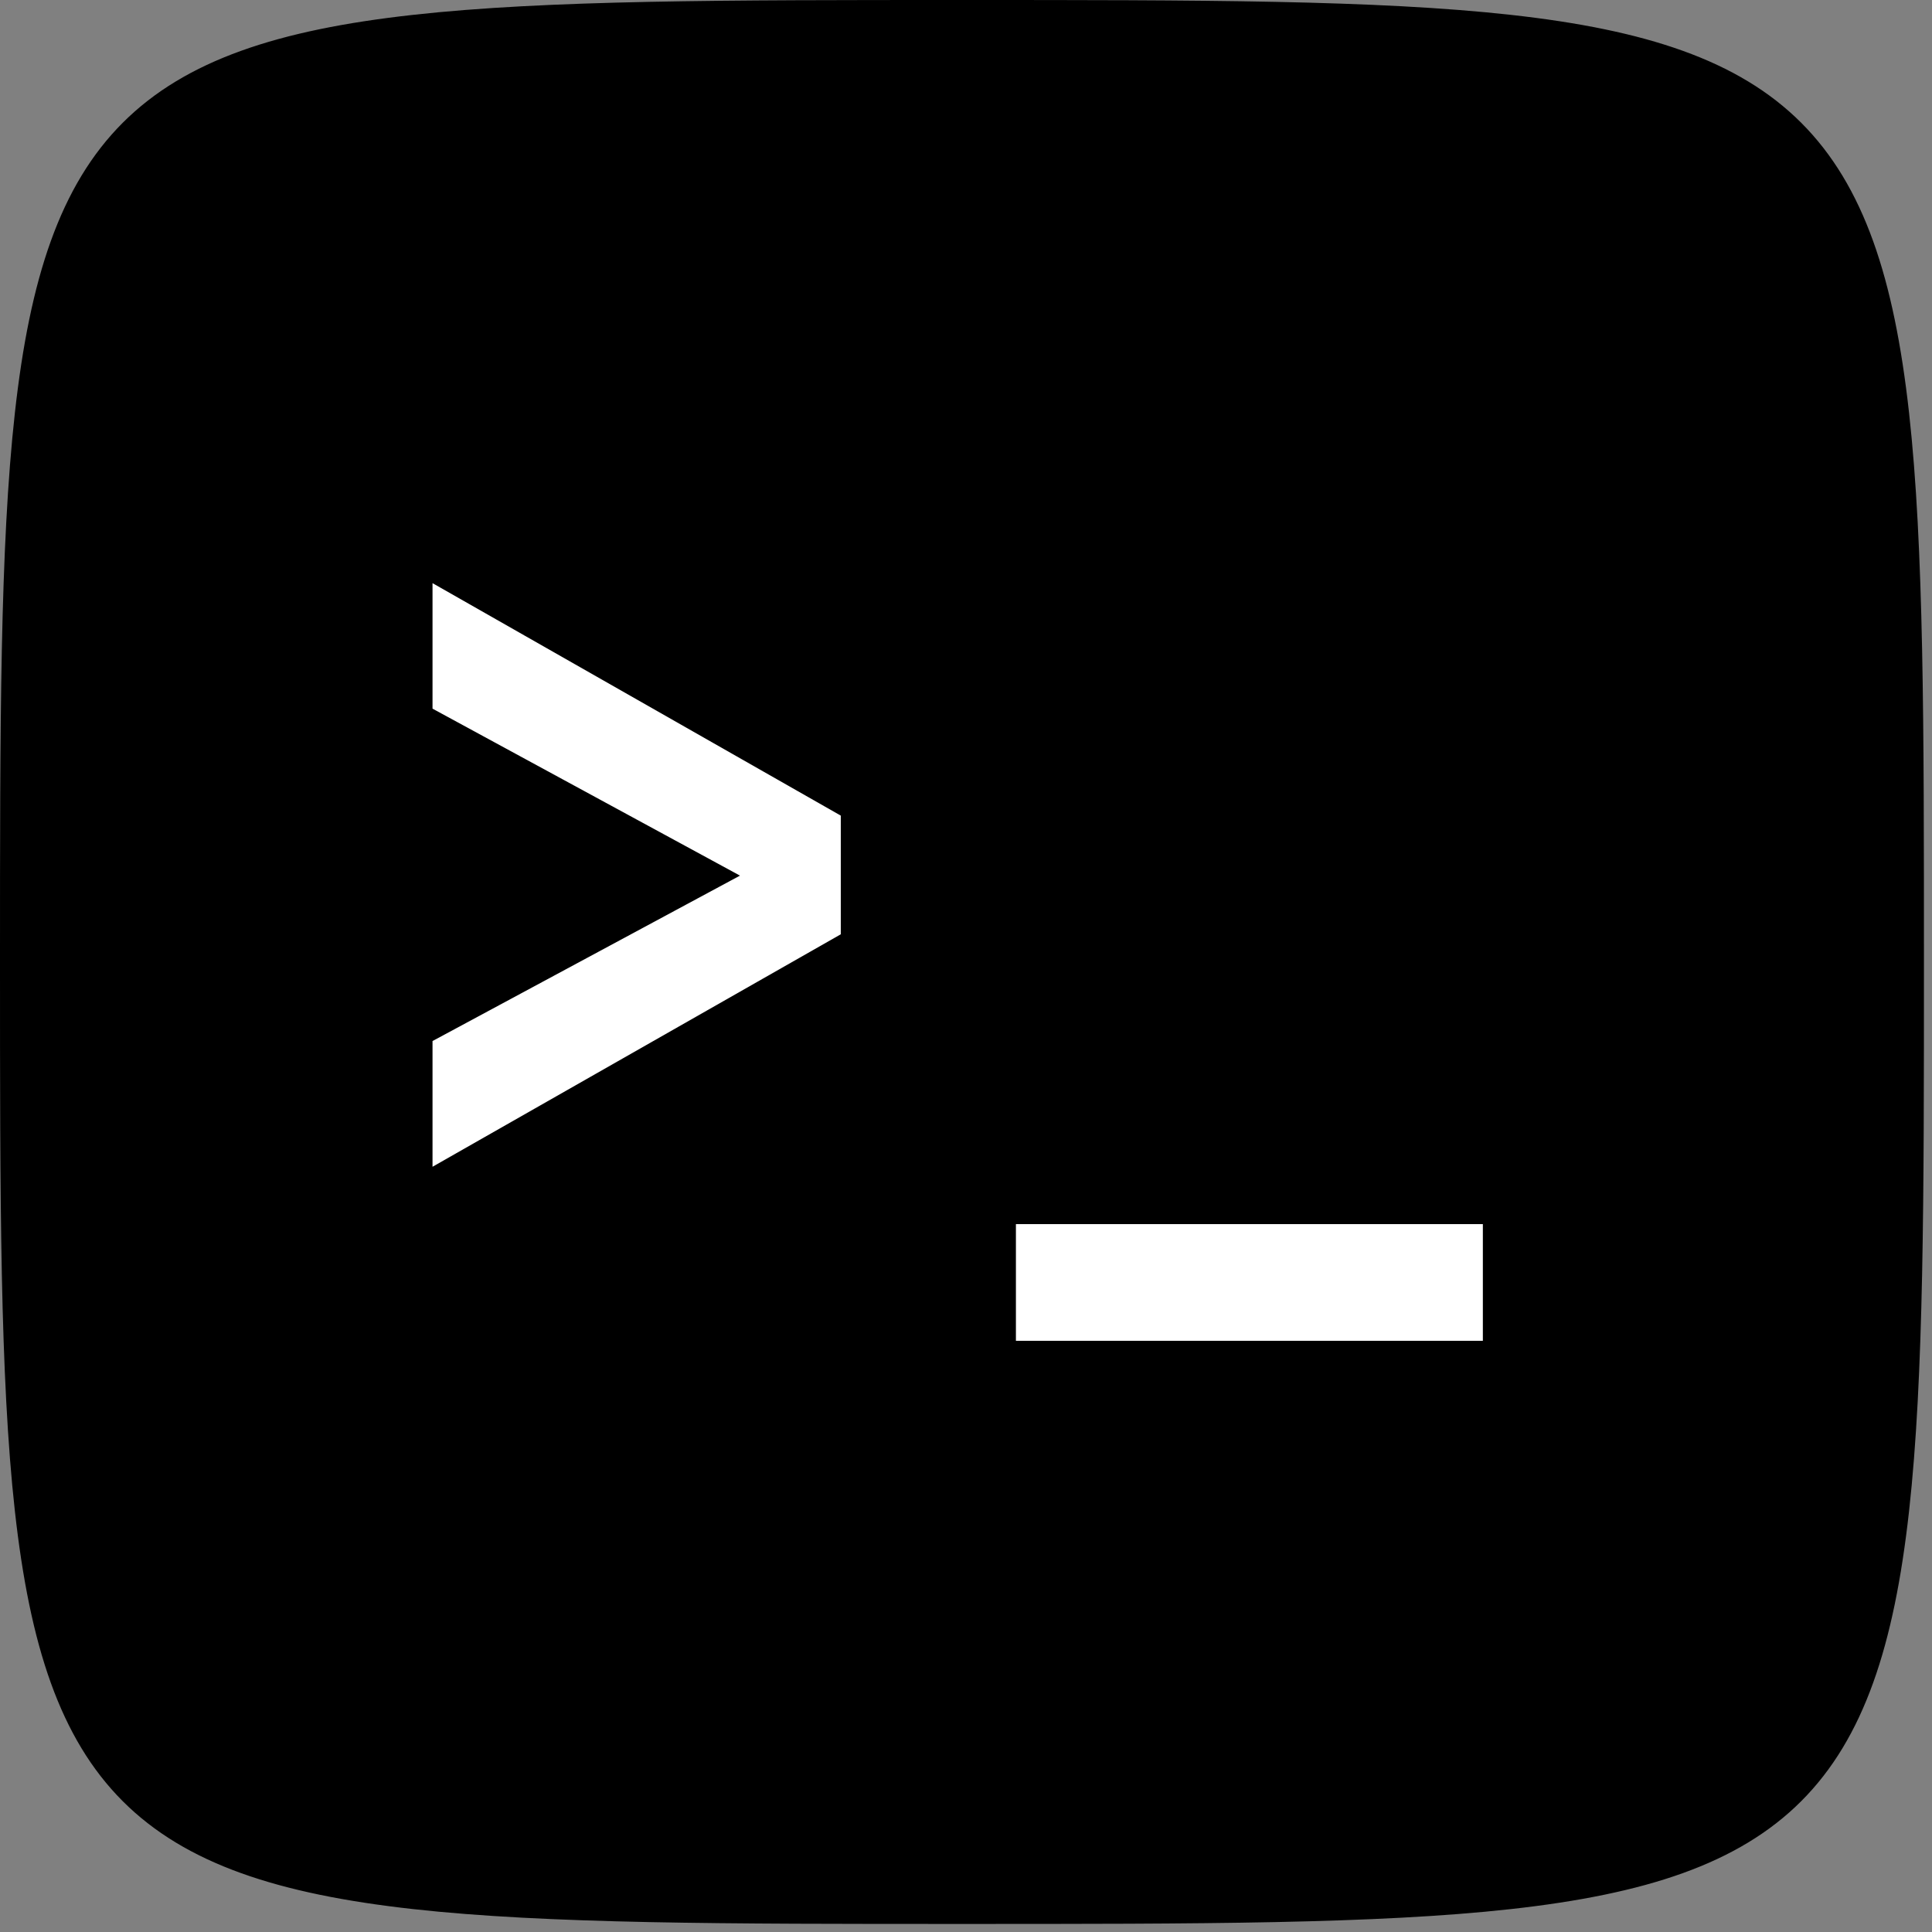 <?xml version="1.0" encoding="UTF-8" standalone="no"?><!DOCTYPE svg PUBLIC "-//W3C//DTD SVG 1.1//EN" "http://www.w3.org/Graphics/SVG/1.1/DTD/svg11.dtd"><svg width="100%" height="100%" viewBox="0 0 204 204" version="1.1" xmlns="http://www.w3.org/2000/svg" xmlns:xlink="http://www.w3.org/1999/xlink" xml:space="preserve" xmlns:serif="http://www.serif.com/" style="fill-rule:evenodd;clip-rule:evenodd;stroke-linejoin:round;stroke-miterlimit:2;"><rect x="0" y="0" width="204" height="204" fill="#808080" stroke="none"/><path d="M1.575,101.575c-0,-100 -0,-100 100,-100c100,-0 100,-0 100,100c0,100 0,100 -100,100c-100,0 -100,0 -100,-100" style="fill-rule:nonzero;stroke:#000;stroke-width:3.15px;"/><path d="M45.67,74.827l-0,-13.252l43.109,24.547l0,12.53l-43.109,24.547l-0,-13.275l32.465,-17.467l-32.465,-17.63Zm61.601,54.428l49.304,0l0,12.32l-49.304,0l0,-12.32Z" style="fill:#fff;fill-rule:nonzero;"/></svg>